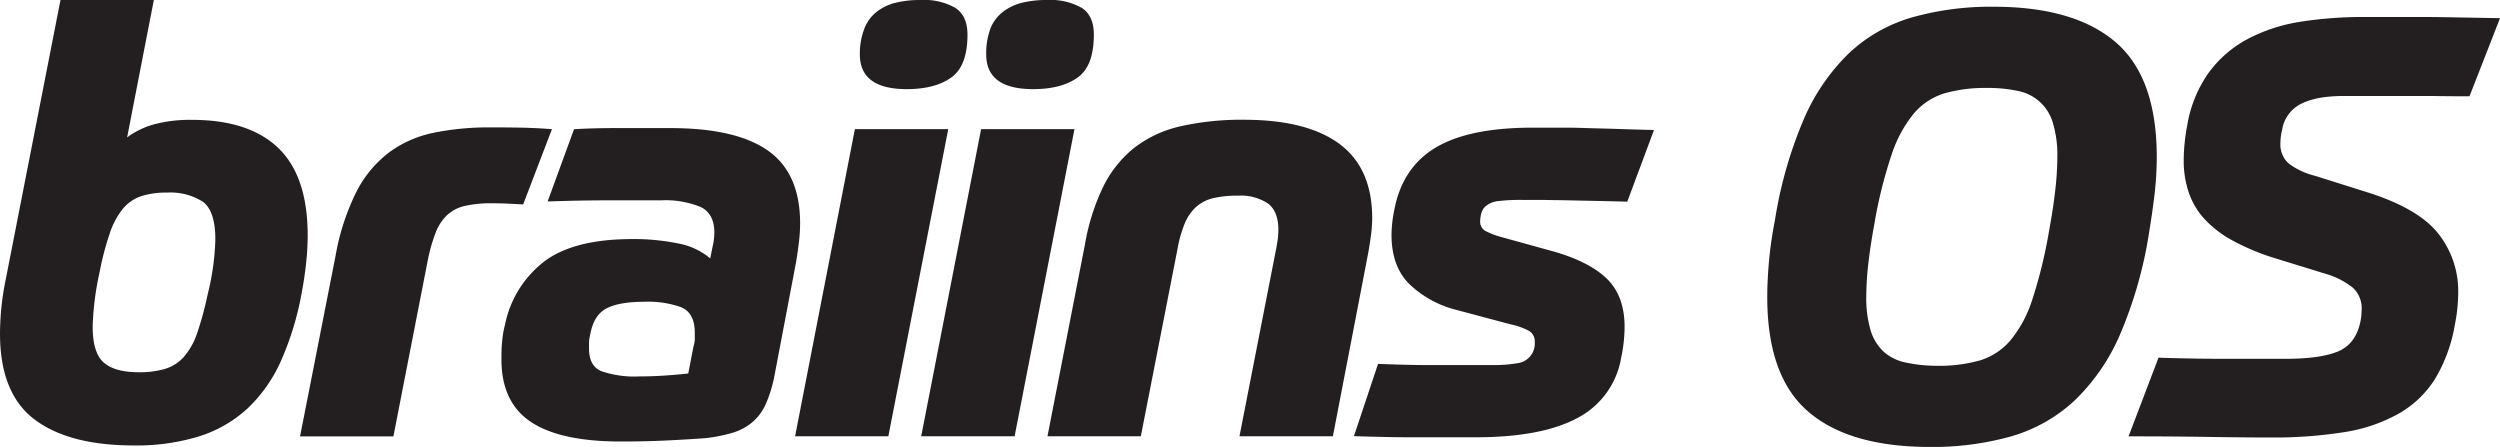 <svg id="Layer_1" data-name="Layer 1" xmlns="http://www.w3.org/2000/svg" viewBox="0 0 467.84 83.61"><title>braiinsOS_logo</title><path d="M68,74.74l-5,25.71A15.37,15.37,0,0,1,68.06,98a26.25,26.25,0,0,1,7.08-.83q10.67,0,16.16,5.28t5.49,16.37a47,47,0,0,1-.28,5q-.27,2.64-.82,5.61a56,56,0,0,1-3.9,12.85,27.82,27.82,0,0,1-6.26,8.9,24,24,0,0,1-9.07,5.22,39.84,39.84,0,0,1-12.19,1.7q-12.19,0-18.63-4.89t-6.43-16.09a51.32,51.32,0,0,1,1.1-10.22L50.53,74.74ZM65.15,144.4a17,17,0,0,0,4.88-.61,7.72,7.72,0,0,0,3.52-2.19,13.12,13.12,0,0,0,2.53-4.45,60.38,60.38,0,0,0,2-7.36,47.1,47.1,0,0,0,1.43-10.22q0-5.38-2.36-7.09a11.27,11.27,0,0,0-6.65-1.7,15.42,15.42,0,0,0-4.84.66,7.64,7.64,0,0,0-3.4,2.3,14.27,14.27,0,0,0-2.47,4.56,53.07,53.07,0,0,0-1.93,7.31,54.31,54.31,0,0,0-1.31,10.22c0,3.29.69,5.55,2.08,6.76S62.21,144.4,65.15,144.4Z" transform="translate(-39.21 -74.74)" style="fill:#231f20"/><path d="M130.85,98.58q4,0,6.43.06t5.22.27L137.11,113c-1.1-.07-2.12-.12-3.07-.16s-1.87-.06-2.75-.06a22,22,0,0,0-5.11.5,7.19,7.19,0,0,0-3.35,1.76,9.13,9.13,0,0,0-2.14,3.35,32,32,0,0,0-1.49,5.38l-6.37,32.64H95.36L102,122.64a43.78,43.78,0,0,1,3.9-12,21.55,21.55,0,0,1,6.1-7.36,21.11,21.11,0,0,1,8.3-3.68A51.3,51.3,0,0,1,130.85,98.58Z" transform="translate(-39.21 -74.74)" style="fill:#231f20"/><path d="M155.35,157.36q-11.31,0-16.81-3.68T133.05,142c0-1,0-2.07.11-3.13a18.39,18.39,0,0,1,.55-3.35,19.9,19.9,0,0,1,7.3-11.81q5.55-4.23,16.54-4.23a41,41,0,0,1,8.57.82,12.87,12.87,0,0,1,6,2.8l.44-2.2a11.74,11.74,0,0,0,.33-2.63q0-3.52-2.53-4.78a17.28,17.28,0,0,0-7.47-1.26h-9.72q-5.22,0-11.48.21l4.94-13.51q3.18-.22,7.86-.22h10.16q12.3,0,18.29,4.23t6,13.57a29.53,29.53,0,0,1-.22,3.52c-.14,1.24-.33,2.52-.55,3.84l-4.06,21.32a23.65,23.65,0,0,1-1.65,5.27,9.48,9.48,0,0,1-2.53,3.35,10.49,10.49,0,0,1-3.68,1.93,29,29,0,0,1-5.11,1c-1.9.14-4.3.29-7.19.43S158.21,157.36,155.35,157.36Zm4.51-26.15c-3.23,0-5.63.43-7.2,1.27s-2.58,2.47-3,4.89a6.18,6.18,0,0,0-.22,1.53V140q0,3.19,2.25,4.18a19.16,19.16,0,0,0,7.2,1c1.68,0,3.31-.06,4.89-.17s3-.23,4.23-.38l1-5.17a4.18,4.18,0,0,0,.22-1.26V137c0-2.49-.87-4.08-2.59-4.78A18.17,18.17,0,0,0,159.86,131.21Z" transform="translate(-39.21 -74.74)" style="fill:#231f20"/><path d="M199.19,98.91h17.47l-11.21,57.47H188ZM211.5,74.74A11.89,11.89,0,0,1,218,76.22c1.5,1,2.26,2.66,2.26,5,0,3.88-1,6.56-3,8s-4.76,2.2-8.35,2.2q-8.79,0-8.79-6.48A12.93,12.93,0,0,1,201,80a7.32,7.32,0,0,1,2.37-3.13,9.61,9.61,0,0,1,3.57-1.65A19.26,19.26,0,0,1,211.5,74.74Z" transform="translate(-39.21 -74.74)" style="fill:#231f20"/><path d="M222.81,98.91h17.47l-11.2,57.47H211.6Zm12.31-24.17a12,12,0,0,1,6.54,1.48q2.25,1.48,2.25,5c0,3.88-1,6.56-3,8s-4.76,2.2-8.35,2.2q-8.79,0-8.79-6.48a13.13,13.13,0,0,1,.82-4.95A7.32,7.32,0,0,1,227,76.88a9.61,9.61,0,0,1,3.57-1.65A19.26,19.26,0,0,1,235.12,74.74Z" transform="translate(-39.21 -74.74)" style="fill:#231f20"/><path d="M252.7,156.38H235.23l7-35.82a40.73,40.73,0,0,1,3.46-10.94,21.3,21.3,0,0,1,5.82-7.25,22.13,22.13,0,0,1,8.63-4A51.76,51.76,0,0,1,272,97.15q11.74,0,17.85,4.51T296,115.5a25.29,25.29,0,0,1-.22,3.19c-.15,1.1-.33,2.27-.55,3.51l-6.59,34.18H271.16L278,121.43c.14-.73.25-1.4.33-2a15.39,15.39,0,0,0,.11-1.7q0-3.4-1.92-4.89a9.16,9.16,0,0,0-5.66-1.48,18.91,18.91,0,0,0-4.73.49,7.35,7.35,0,0,0-3.13,1.65,8.8,8.8,0,0,0-2.09,3.07,23.34,23.34,0,0,0-1.37,4.89Z" transform="translate(-39.21 -74.74)" style="fill:#231f20"/><path d="M329.39,121.65q6.92,1.88,10.38,5.11c2.31,2.17,3.46,5.22,3.46,9.18a27.77,27.77,0,0,1-.66,5.82A15.55,15.55,0,0,1,334.33,153q-6.7,3.57-19,3.57H304.89c-2,0-4,0-6.16-.05s-4.17-.09-6.15-.16l4.51-13.52c2,.07,3.82.13,5.54.17s3.41.05,5.06.05H318.4a26,26,0,0,0,4.62-.33,3.72,3.72,0,0,0,3.4-4,2.25,2.25,0,0,0-1.1-2.08,12.62,12.62,0,0,0-3.4-1.21l-10.33-2.75a19.54,19.54,0,0,1-8.68-4.83q-3.3-3.3-3.3-9.23a24.37,24.37,0,0,1,.55-4.73q1.54-7.9,7.8-11.59t18.13-3.68h4.67c1.5,0,3.1,0,4.78.06s3.59.09,5.72.16,4.61.15,7.47.22l-5,13.41c-2.85-.08-5.29-.13-7.3-.17l-5.22-.11c-1.47,0-2.77-.05-3.9-.05H324a36.5,36.5,0,0,0-4.33.21,4.4,4.4,0,0,0-2.59,1.1,2.86,2.86,0,0,0-.66,1.21,5.54,5.54,0,0,0-.22,1.43,2,2,0,0,0,1,1.87,14.55,14.55,0,0,0,2.86,1.1Z" transform="translate(-39.21 -74.74)" style="fill:#231f20"/><path d="M441.35,118.47a79.42,79.42,0,0,1-5.44,18.95,37.8,37.8,0,0,1-8.51,12.31,29.37,29.37,0,0,1-11.76,6.65,54.33,54.33,0,0,1-15.27,2q-15.06,0-22.75-6.59t-7.69-21.43q0-3.18.33-6.81t1.1-7.58a79.42,79.42,0,0,1,5.44-19,38.12,38.12,0,0,1,8.46-12.31A28.88,28.88,0,0,1,397,78a54.33,54.33,0,0,1,15.27-2q15.06,0,22.8,6.59t7.75,21.53a62.33,62.33,0,0,1-.39,6.76Q442,114.51,441.35,118.47Zm-39.56,24.72a27.78,27.78,0,0,0,7.92-1,12.14,12.14,0,0,0,5.71-3.74,22.9,22.9,0,0,0,4.12-7.69,89.7,89.7,0,0,0,3.13-12.85c.51-2.78.9-5.31,1.15-7.58a54.55,54.55,0,0,0,.39-6.16,20.67,20.67,0,0,0-.83-6.42,8.45,8.45,0,0,0-6.59-6,26.59,26.59,0,0,0-5.77-.55,27.76,27.76,0,0,0-7.91,1,12.2,12.2,0,0,0-5.71,3.73,23.86,23.86,0,0,0-4.18,7.69A84.4,84.4,0,0,0,390,116.49c-.52,2.79-.9,5.31-1.16,7.58a56.11,56.11,0,0,0-.38,6.05,21.34,21.34,0,0,0,.82,6.48,9.06,9.06,0,0,0,2.48,4,8.83,8.83,0,0,0,4.17,2A27.4,27.4,0,0,0,401.79,143.19Z" transform="translate(-39.21 -74.74)" style="fill:#231f20"/><path d="M501.34,92.76q-4,0-7.09-.06c-2.08,0-4,0-5.82,0H477.94q-5.28,0-8.13,1.48a6.53,6.53,0,0,0-3.52,4.78,10.41,10.41,0,0,0-.33,2.53,4.77,4.77,0,0,0,1.54,3.84,13.47,13.47,0,0,0,4.94,2.31l10.11,3.19q9.34,3,13,7.69a17.33,17.33,0,0,1,3.68,11,31.47,31.47,0,0,1-.66,6.15,28.9,28.9,0,0,1-3.79,10.16A19.36,19.36,0,0,1,488,152.2a30.47,30.47,0,0,1-10.11,3.41,83.39,83.39,0,0,1-13.68,1q-5.06,0-12-.11t-14.67-.1l5.61-14.73c2.12.08,4.35.13,6.7.17s4.61.05,6.81.05h10.11c4.39,0,7.71-.45,9.94-1.37s3.65-2.8,4.23-5.66a10.45,10.45,0,0,0,.17-1.1c0-.36.05-.73.05-1.1a5.16,5.16,0,0,0-1.7-4.12,14.67,14.67,0,0,0-5.11-2.58L465,123.08a43.28,43.28,0,0,1-8.13-3.4,20.25,20.25,0,0,1-5.27-4.12,14.07,14.07,0,0,1-2.86-5,18.69,18.69,0,0,1-.88-5.88,35.41,35.41,0,0,1,.66-6.48,23.64,23.64,0,0,1,4-9.83,21.64,21.64,0,0,1,7.19-6.27,31.63,31.63,0,0,1,10-3.29A76.3,76.3,0,0,1,482,77.92h10q2.64,0,6.1.06l8.95.16Z" transform="translate(-39.21 -74.74)" style="fill:#231f20"/></svg>